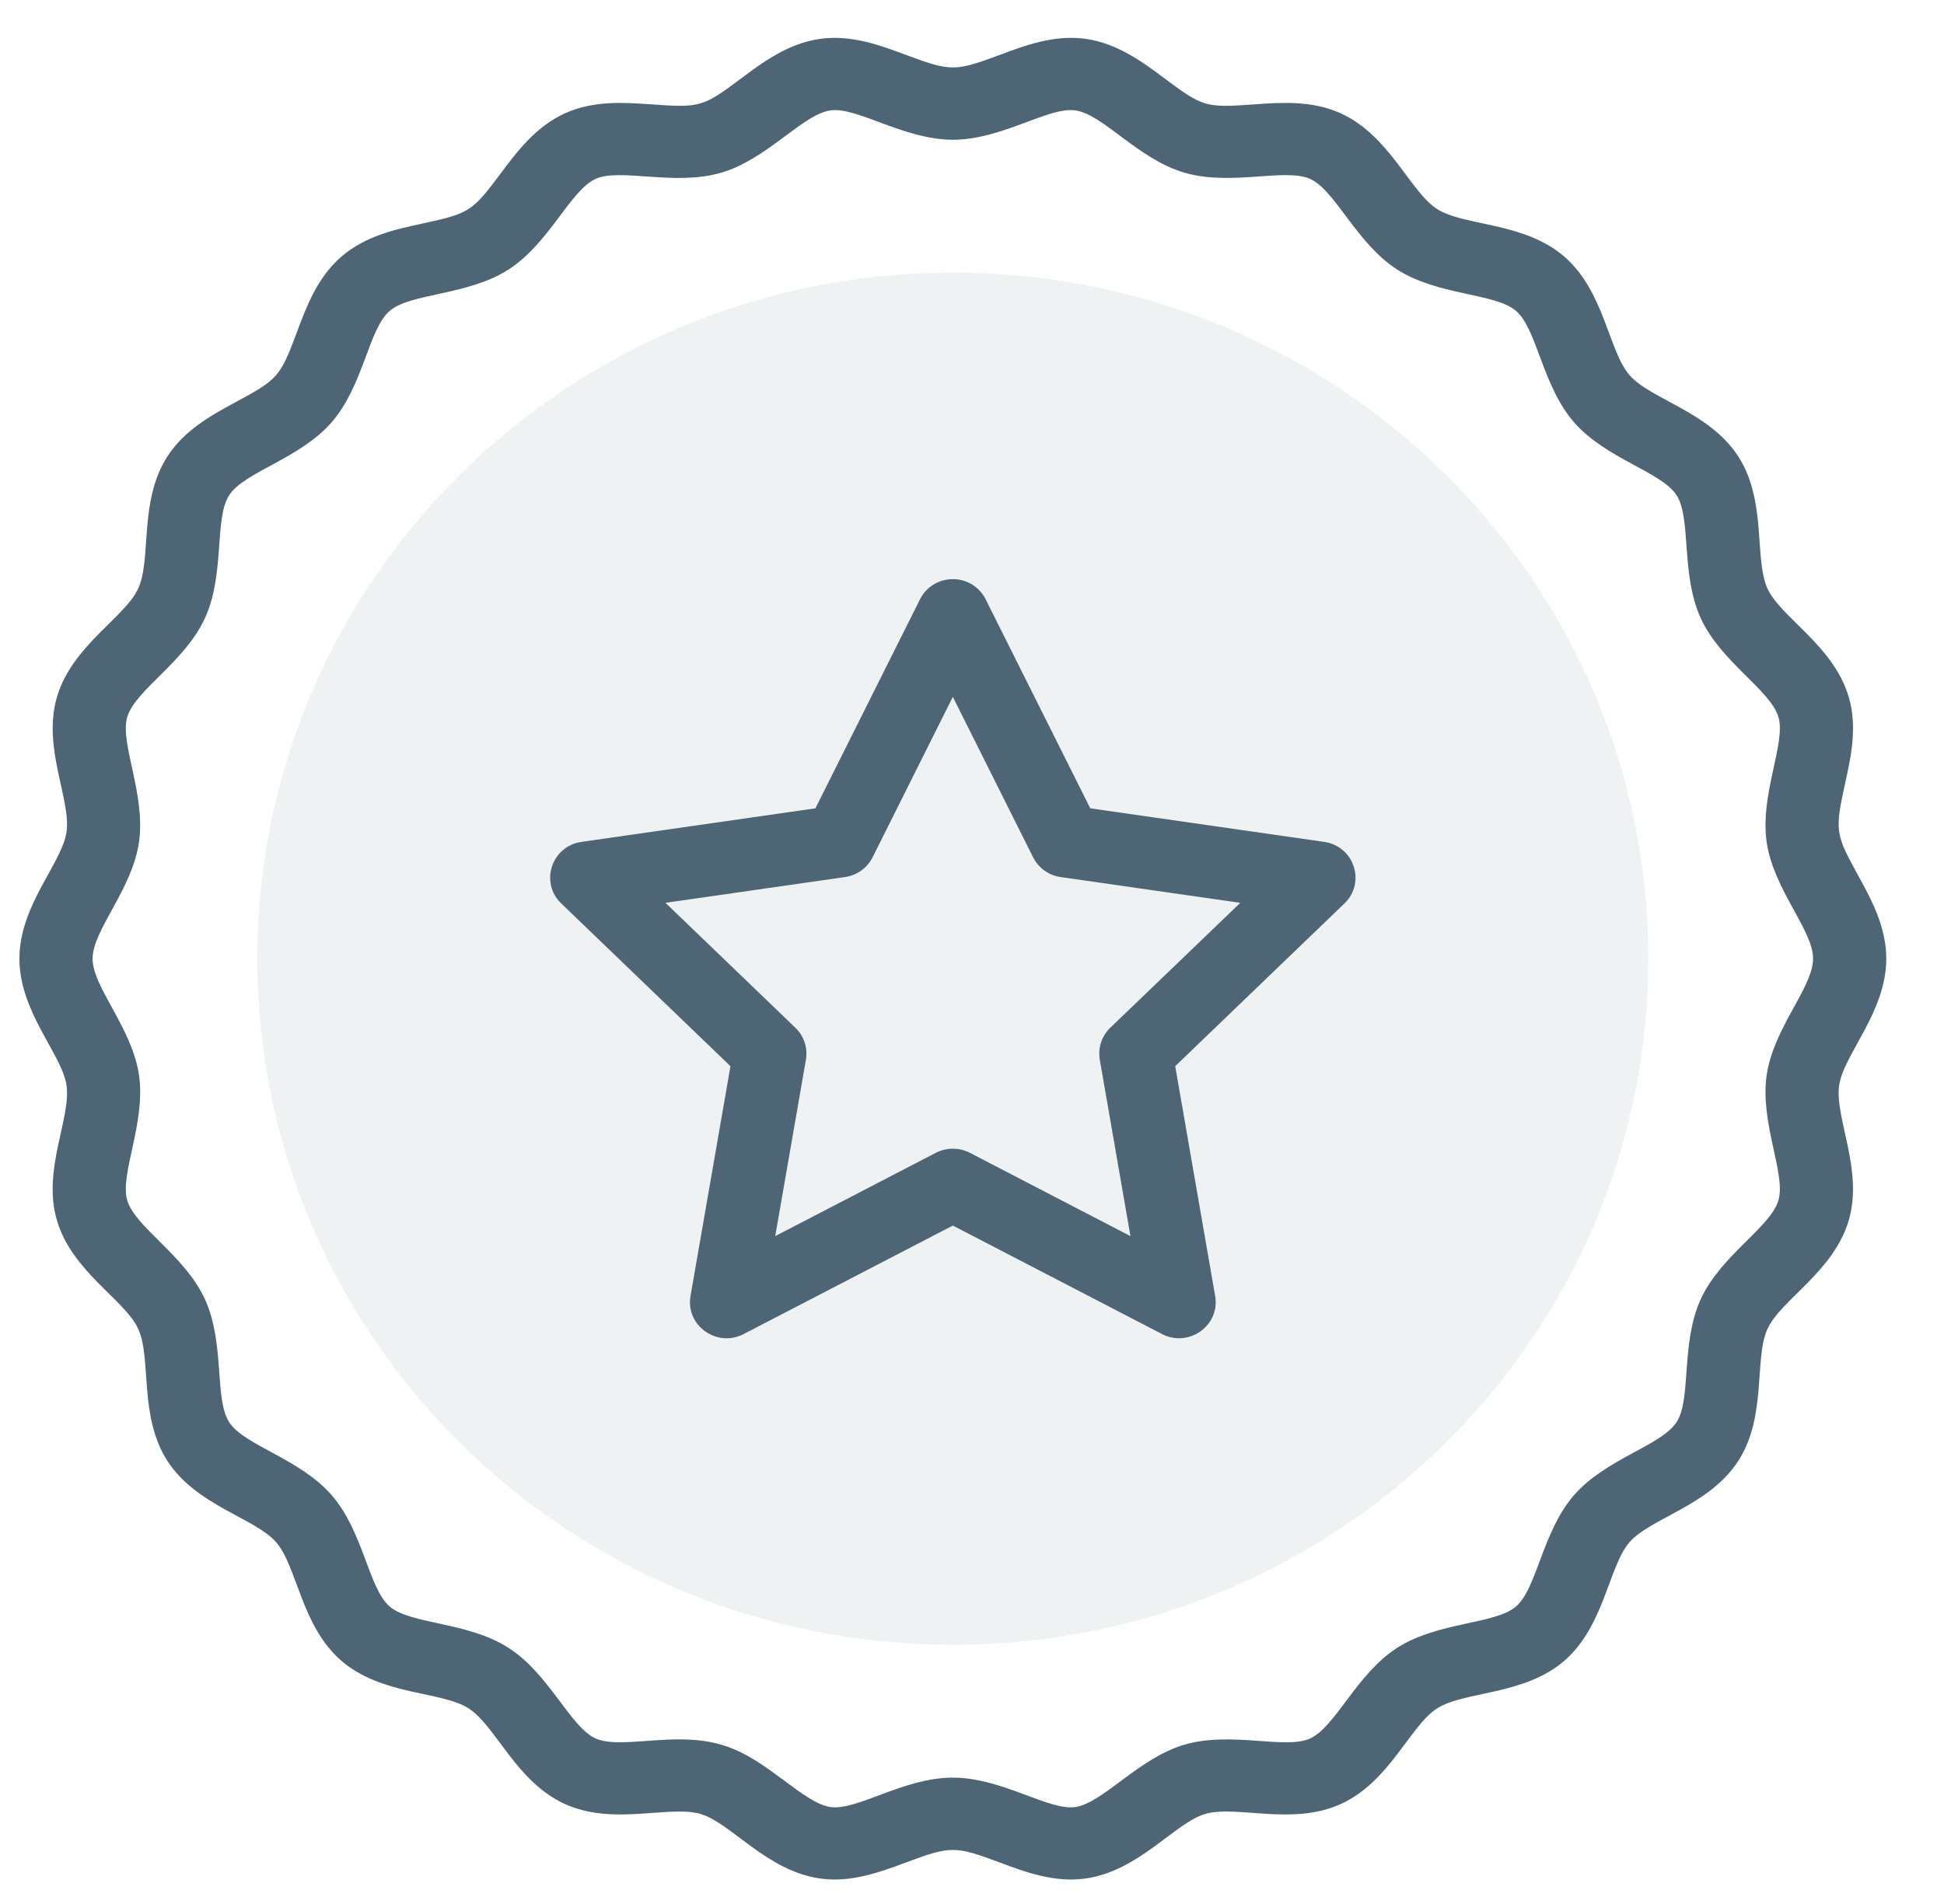 <svg width="49" height="48" viewBox="0 0 49 48" fill="none" xmlns="http://www.w3.org/2000/svg">
<g clip-path="url(#clip0_5_637)">
<g clip-path="url(#clip1_5_637)">
<path d="M24.017 41.466C33.7 41.466 41.548 33.722 41.548 24.169C41.548 14.616 33.7 6.872 24.017 6.872C14.335 6.872 6.486 14.616 6.486 24.169C6.486 33.722 14.335 41.465 24.017 41.465V41.466Z" fill="#607987" fill-opacity="0.1"/>
<path d="M33.377 21.224L27.481 20.378L24.844 15.108C24.767 14.955 24.649 14.826 24.503 14.736C24.357 14.646 24.188 14.599 24.017 14.6C23.666 14.6 23.345 14.796 23.19 15.107L20.553 20.378L14.658 21.224C13.902 21.331 13.6 22.25 14.146 22.776L18.412 26.879L17.405 32.672C17.276 33.415 18.067 33.983 18.744 33.632L24.017 30.897L29.29 33.632C29.963 33.981 30.759 33.417 30.629 32.672L29.622 26.879L33.888 22.776C34.434 22.251 34.133 21.332 33.377 21.224ZM27.986 25.909C27.879 26.011 27.799 26.139 27.753 26.279C27.707 26.42 27.696 26.569 27.721 26.715L28.494 31.163L24.447 29.063C24.314 28.995 24.166 28.959 24.017 28.959C23.868 28.959 23.72 28.995 23.587 29.063L19.54 31.163L20.314 26.715C20.339 26.569 20.328 26.419 20.281 26.279C20.235 26.138 20.154 26.011 20.047 25.909L16.773 22.76L21.298 22.111C21.446 22.09 21.586 22.035 21.707 21.948C21.828 21.861 21.927 21.747 21.994 21.613L24.017 17.568L26.04 21.613C26.107 21.747 26.206 21.861 26.327 21.948C26.448 22.035 26.588 22.091 26.736 22.111L31.262 22.761L27.986 25.909Z" fill="#4E6575"/>
<path d="M47.545 24.169C47.545 23.36 47.164 22.668 46.828 22.056C46.266 21.034 46.245 20.943 46.505 19.76C46.654 19.089 46.822 18.327 46.599 17.571C46.217 16.275 44.887 15.569 44.551 14.838C44.208 14.089 44.541 12.631 43.814 11.506C43.084 10.377 41.604 10.068 41.075 9.459C40.542 8.848 40.445 7.347 39.429 6.469C38.411 5.588 36.907 5.708 36.222 5.269C35.541 4.832 35.029 3.42 33.797 2.858C33.069 2.526 32.283 2.583 31.59 2.633C30.395 2.719 30.313 2.694 29.369 1.988C28.809 1.57 28.174 1.095 27.366 0.979C26.579 0.869 25.846 1.142 25.2 1.384C24.07 1.805 23.966 1.805 22.835 1.384C22.189 1.142 21.455 0.869 20.668 0.98C19.861 1.095 19.225 1.57 18.665 1.989C17.723 2.693 17.64 2.719 16.444 2.633C15.751 2.583 14.965 2.526 14.237 2.858C13.503 3.193 13.03 3.824 12.613 4.382C11.903 5.332 11.828 5.38 10.664 5.632C9.983 5.778 9.212 5.945 8.606 6.469C7.999 6.992 7.725 7.727 7.483 8.376C7.067 9.492 7.006 9.562 5.962 10.126C5.349 10.457 4.655 10.832 4.22 11.506C3.493 12.63 3.826 14.092 3.483 14.837C3.147 15.569 1.816 16.278 1.436 17.57C1.061 18.843 1.794 20.158 1.677 20.973C1.565 21.757 0.489 22.82 0.489 24.168C0.489 25.52 1.564 26.579 1.677 27.365C1.795 28.188 1.06 29.491 1.435 30.767C1.817 32.063 3.147 32.768 3.483 33.5C3.826 34.247 3.493 35.707 4.22 36.831C4.95 37.961 6.43 38.27 6.959 38.879C7.492 39.49 7.589 40.991 8.605 41.869C9.623 42.749 11.127 42.63 11.812 43.069C12.494 43.505 13.005 44.918 14.237 45.479C15.459 46.036 16.872 45.501 17.656 45.73C18.425 45.955 19.32 47.166 20.668 47.357C21.43 47.465 22.13 47.217 22.835 46.954C23.966 46.532 24.069 46.532 25.199 46.954C25.846 47.196 26.579 47.469 27.366 47.357C28.714 47.166 29.614 45.953 30.379 45.73C31.166 45.5 32.572 46.038 33.798 45.479C35.031 44.917 35.541 43.505 36.222 43.07C36.905 42.631 38.412 42.747 39.428 41.87C40.445 40.991 40.543 39.489 41.074 38.878C41.606 38.269 43.083 37.962 43.814 36.831C44.541 35.708 44.209 34.245 44.551 33.501C44.887 32.769 46.218 32.061 46.598 30.768C46.973 29.494 46.241 28.18 46.357 27.365C46.469 26.581 47.545 25.518 47.545 24.169ZM44.529 27.111C44.358 28.314 45.021 29.601 44.827 30.259C44.626 30.941 43.377 31.645 42.87 32.75C42.358 33.864 42.64 35.264 42.259 35.853C41.877 36.444 40.479 36.77 39.675 37.692C38.871 38.615 38.746 40.039 38.213 40.499C37.688 40.953 36.249 40.881 35.216 41.542C34.191 42.201 33.663 43.536 33.023 43.827C32.394 44.113 31.041 43.638 29.855 43.983C28.694 44.324 27.802 45.456 27.102 45.556C26.434 45.652 25.254 44.814 24.017 44.814C22.77 44.814 21.607 45.653 20.931 45.556C20.596 45.508 20.199 45.211 19.779 44.898C18.848 44.202 18.282 43.85 17.119 43.85C16.302 43.85 15.452 44.028 15.011 43.827C14.371 43.535 13.847 42.202 12.817 41.542C11.785 40.88 10.347 40.955 9.821 40.499C9.286 40.038 9.165 38.618 8.359 37.692C7.556 36.769 6.159 36.445 5.776 35.853C5.397 35.267 5.675 33.86 5.164 32.75C4.657 31.645 3.408 30.942 3.207 30.259C3.013 29.598 3.677 28.323 3.504 27.11C3.333 25.913 2.334 24.892 2.334 24.169C2.334 23.445 3.333 22.426 3.504 21.228C3.676 20.024 3.014 18.736 3.207 18.078C3.408 17.396 4.657 16.693 5.164 15.588C5.677 14.473 5.395 13.075 5.776 12.485C6.158 11.894 7.556 11.569 8.359 10.646C9.163 9.722 9.288 8.299 9.821 7.839C10.346 7.385 11.785 7.457 12.818 6.795C13.844 6.137 14.371 4.803 15.011 4.511C15.636 4.227 16.998 4.699 18.179 4.354C19.34 4.015 20.232 2.882 20.932 2.783C21.604 2.687 22.778 3.523 24.018 3.523C25.262 3.523 26.427 2.686 27.103 2.783C27.811 2.883 28.678 4.01 29.856 4.354C31.032 4.697 32.399 4.227 33.024 4.511C33.664 4.803 34.188 6.136 35.216 6.795C36.249 7.457 37.687 7.384 38.214 7.839C38.748 8.3 38.868 9.719 39.675 10.646C40.479 11.57 41.877 11.893 42.259 12.485C42.638 13.071 42.359 14.477 42.87 15.588C43.377 16.693 44.625 17.396 44.827 18.078C45.021 18.739 44.357 20.015 44.53 21.228C44.701 22.425 45.7 23.445 45.7 24.169C45.7 24.892 44.701 25.912 44.529 27.111Z" fill="#4E6575"/>
</g>
</g>
<defs>
<clipPath id="clip0_5_637">
<rect width="48" height="48" fill="white" transform="translate(0.38)"/>
</clipPath>
<clipPath id="clip1_5_637">
<rect width="48" height="48" fill="white" transform="translate(0.38)"/>
</clipPath>
</defs>
</svg>
